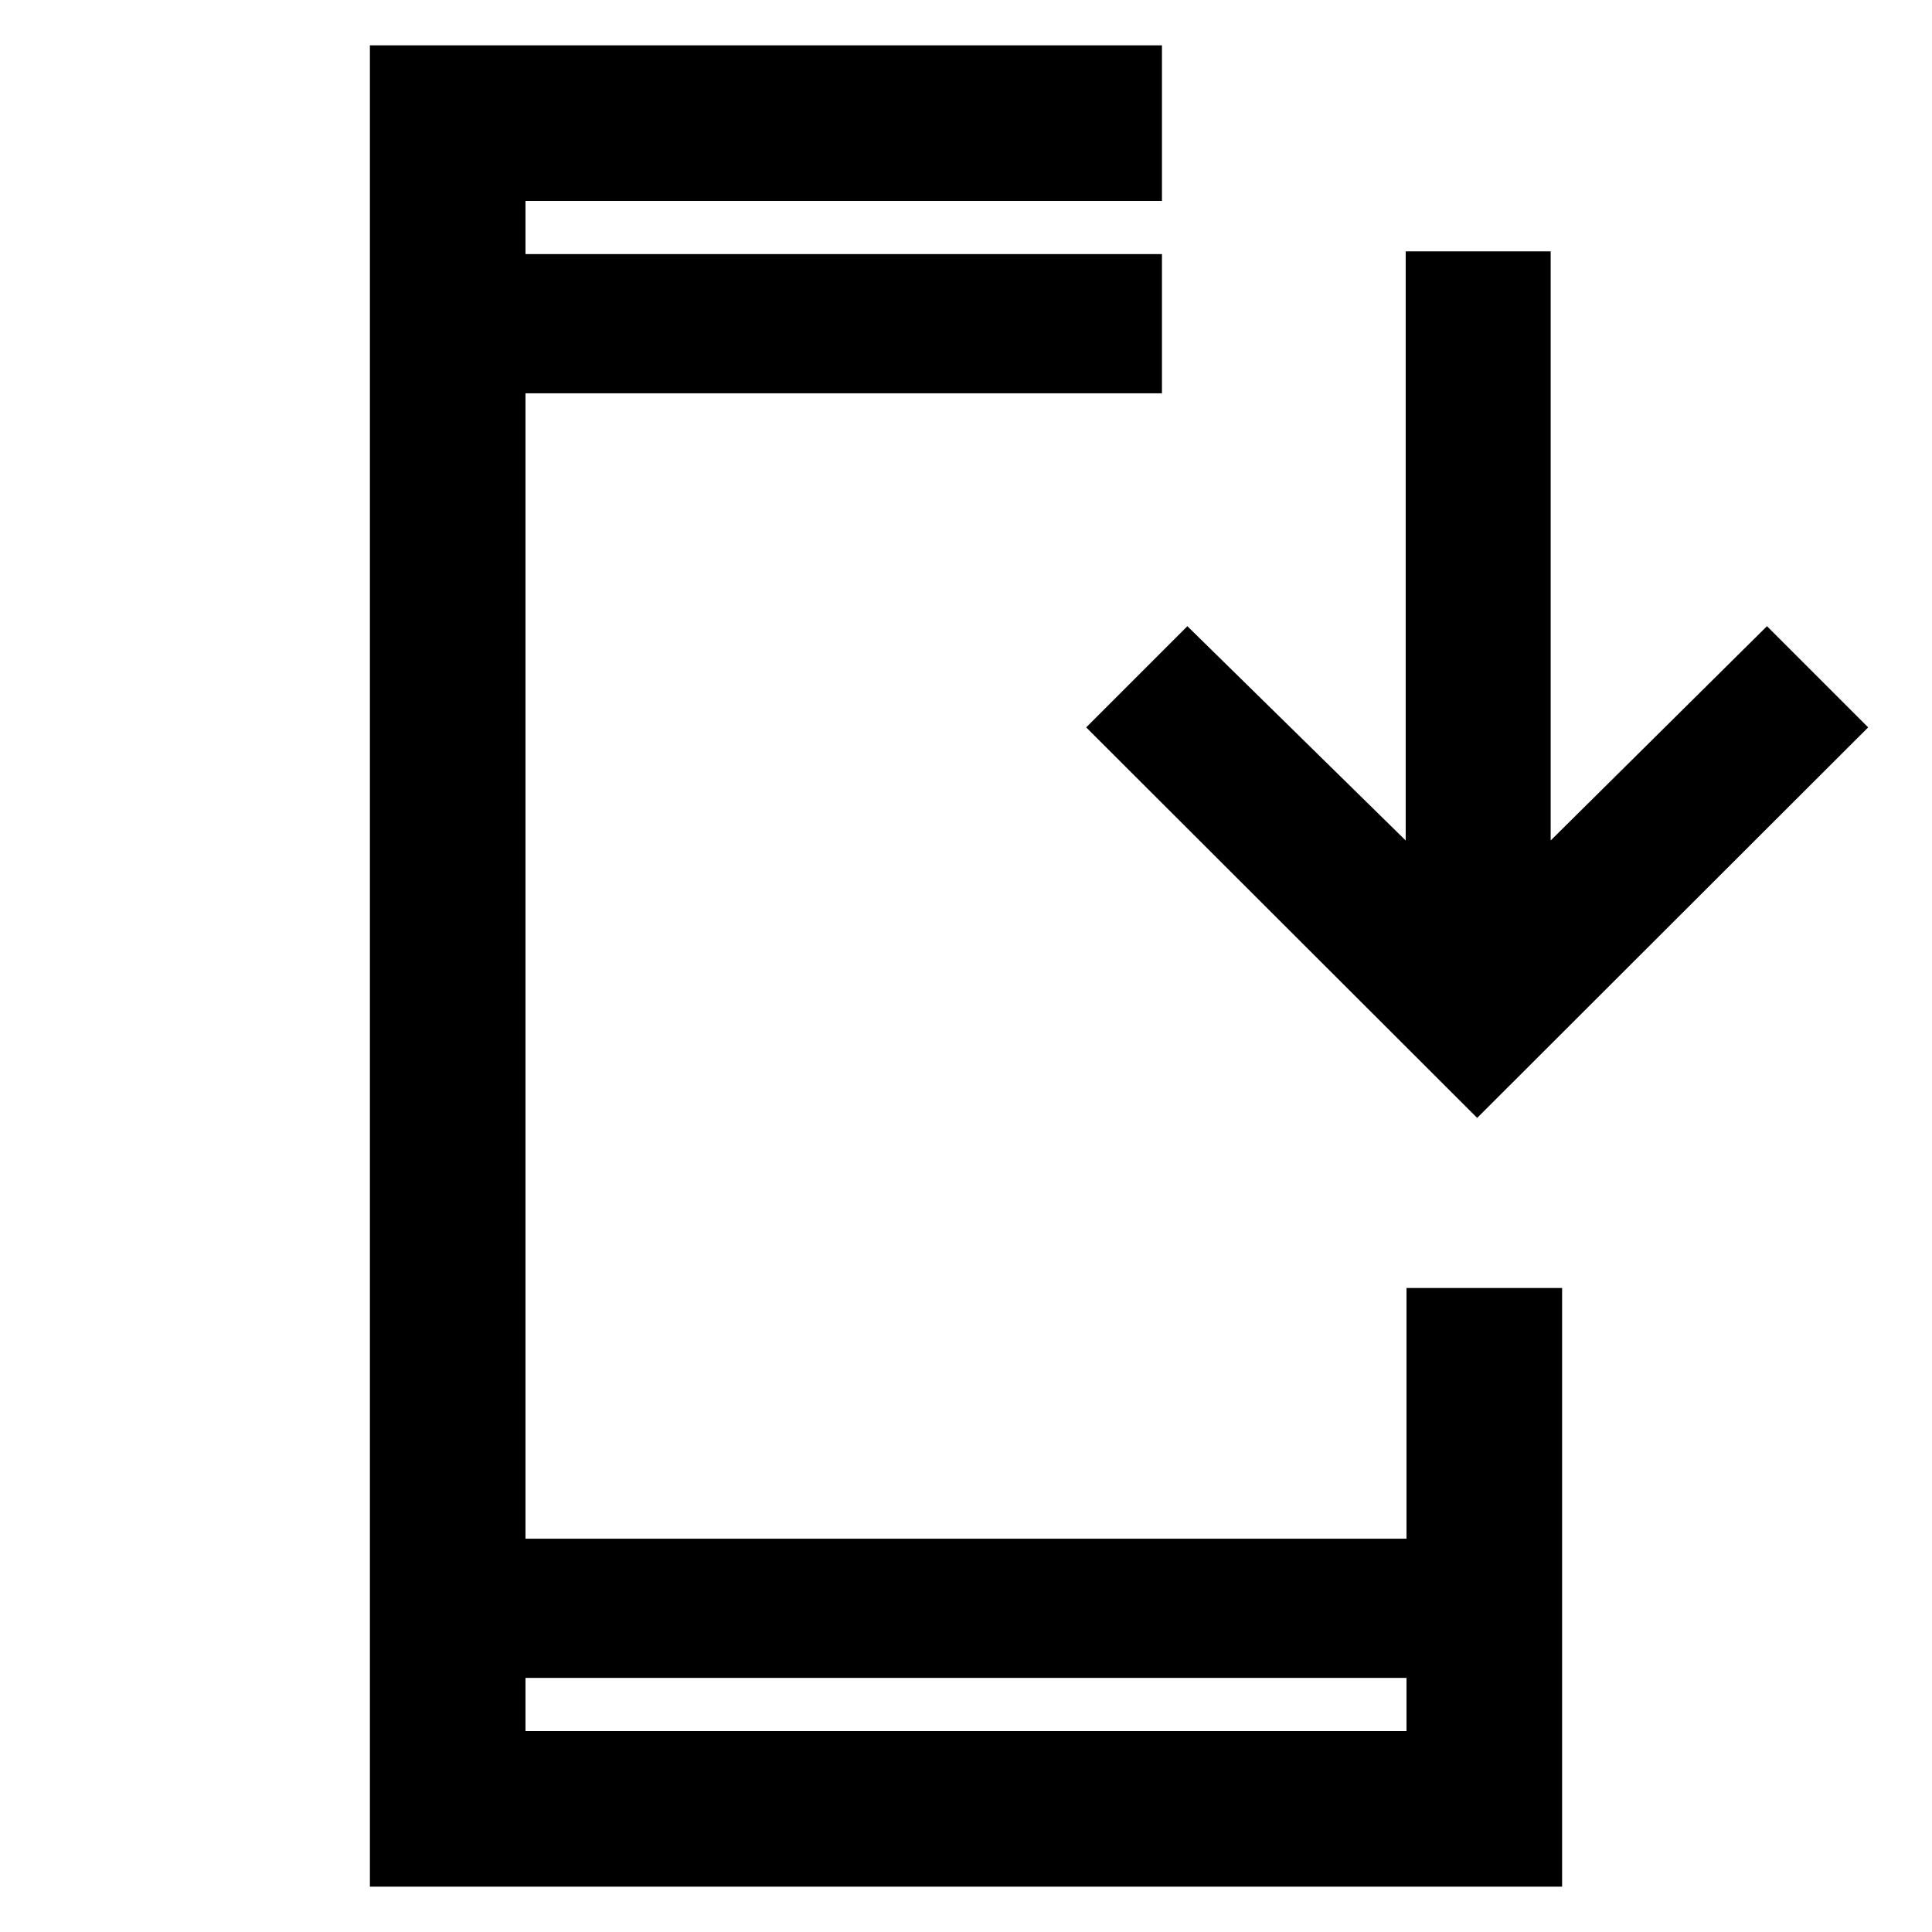 <svg xmlns="http://www.w3.org/2000/svg" height="48" viewBox="0 -960 960 960" width="48"><path d="M183.8-22.52v-914.96h393.57v77.31H261.11v26.43h316.26v69.17H261.11v569.14h437.78V-320h77.31v297.48H183.8Zm77.31-103.74v26.43h437.78v-26.43H261.11ZM734-404.52 539.72-598.57 590-648.85l108.48 106.48v-292.72h72.04v292.72L878-648.85l50.28 50.28L734-404.52ZM261.11-833.74v-26.43 26.43Zm0 707.48v26.43-26.43Z"/></svg>